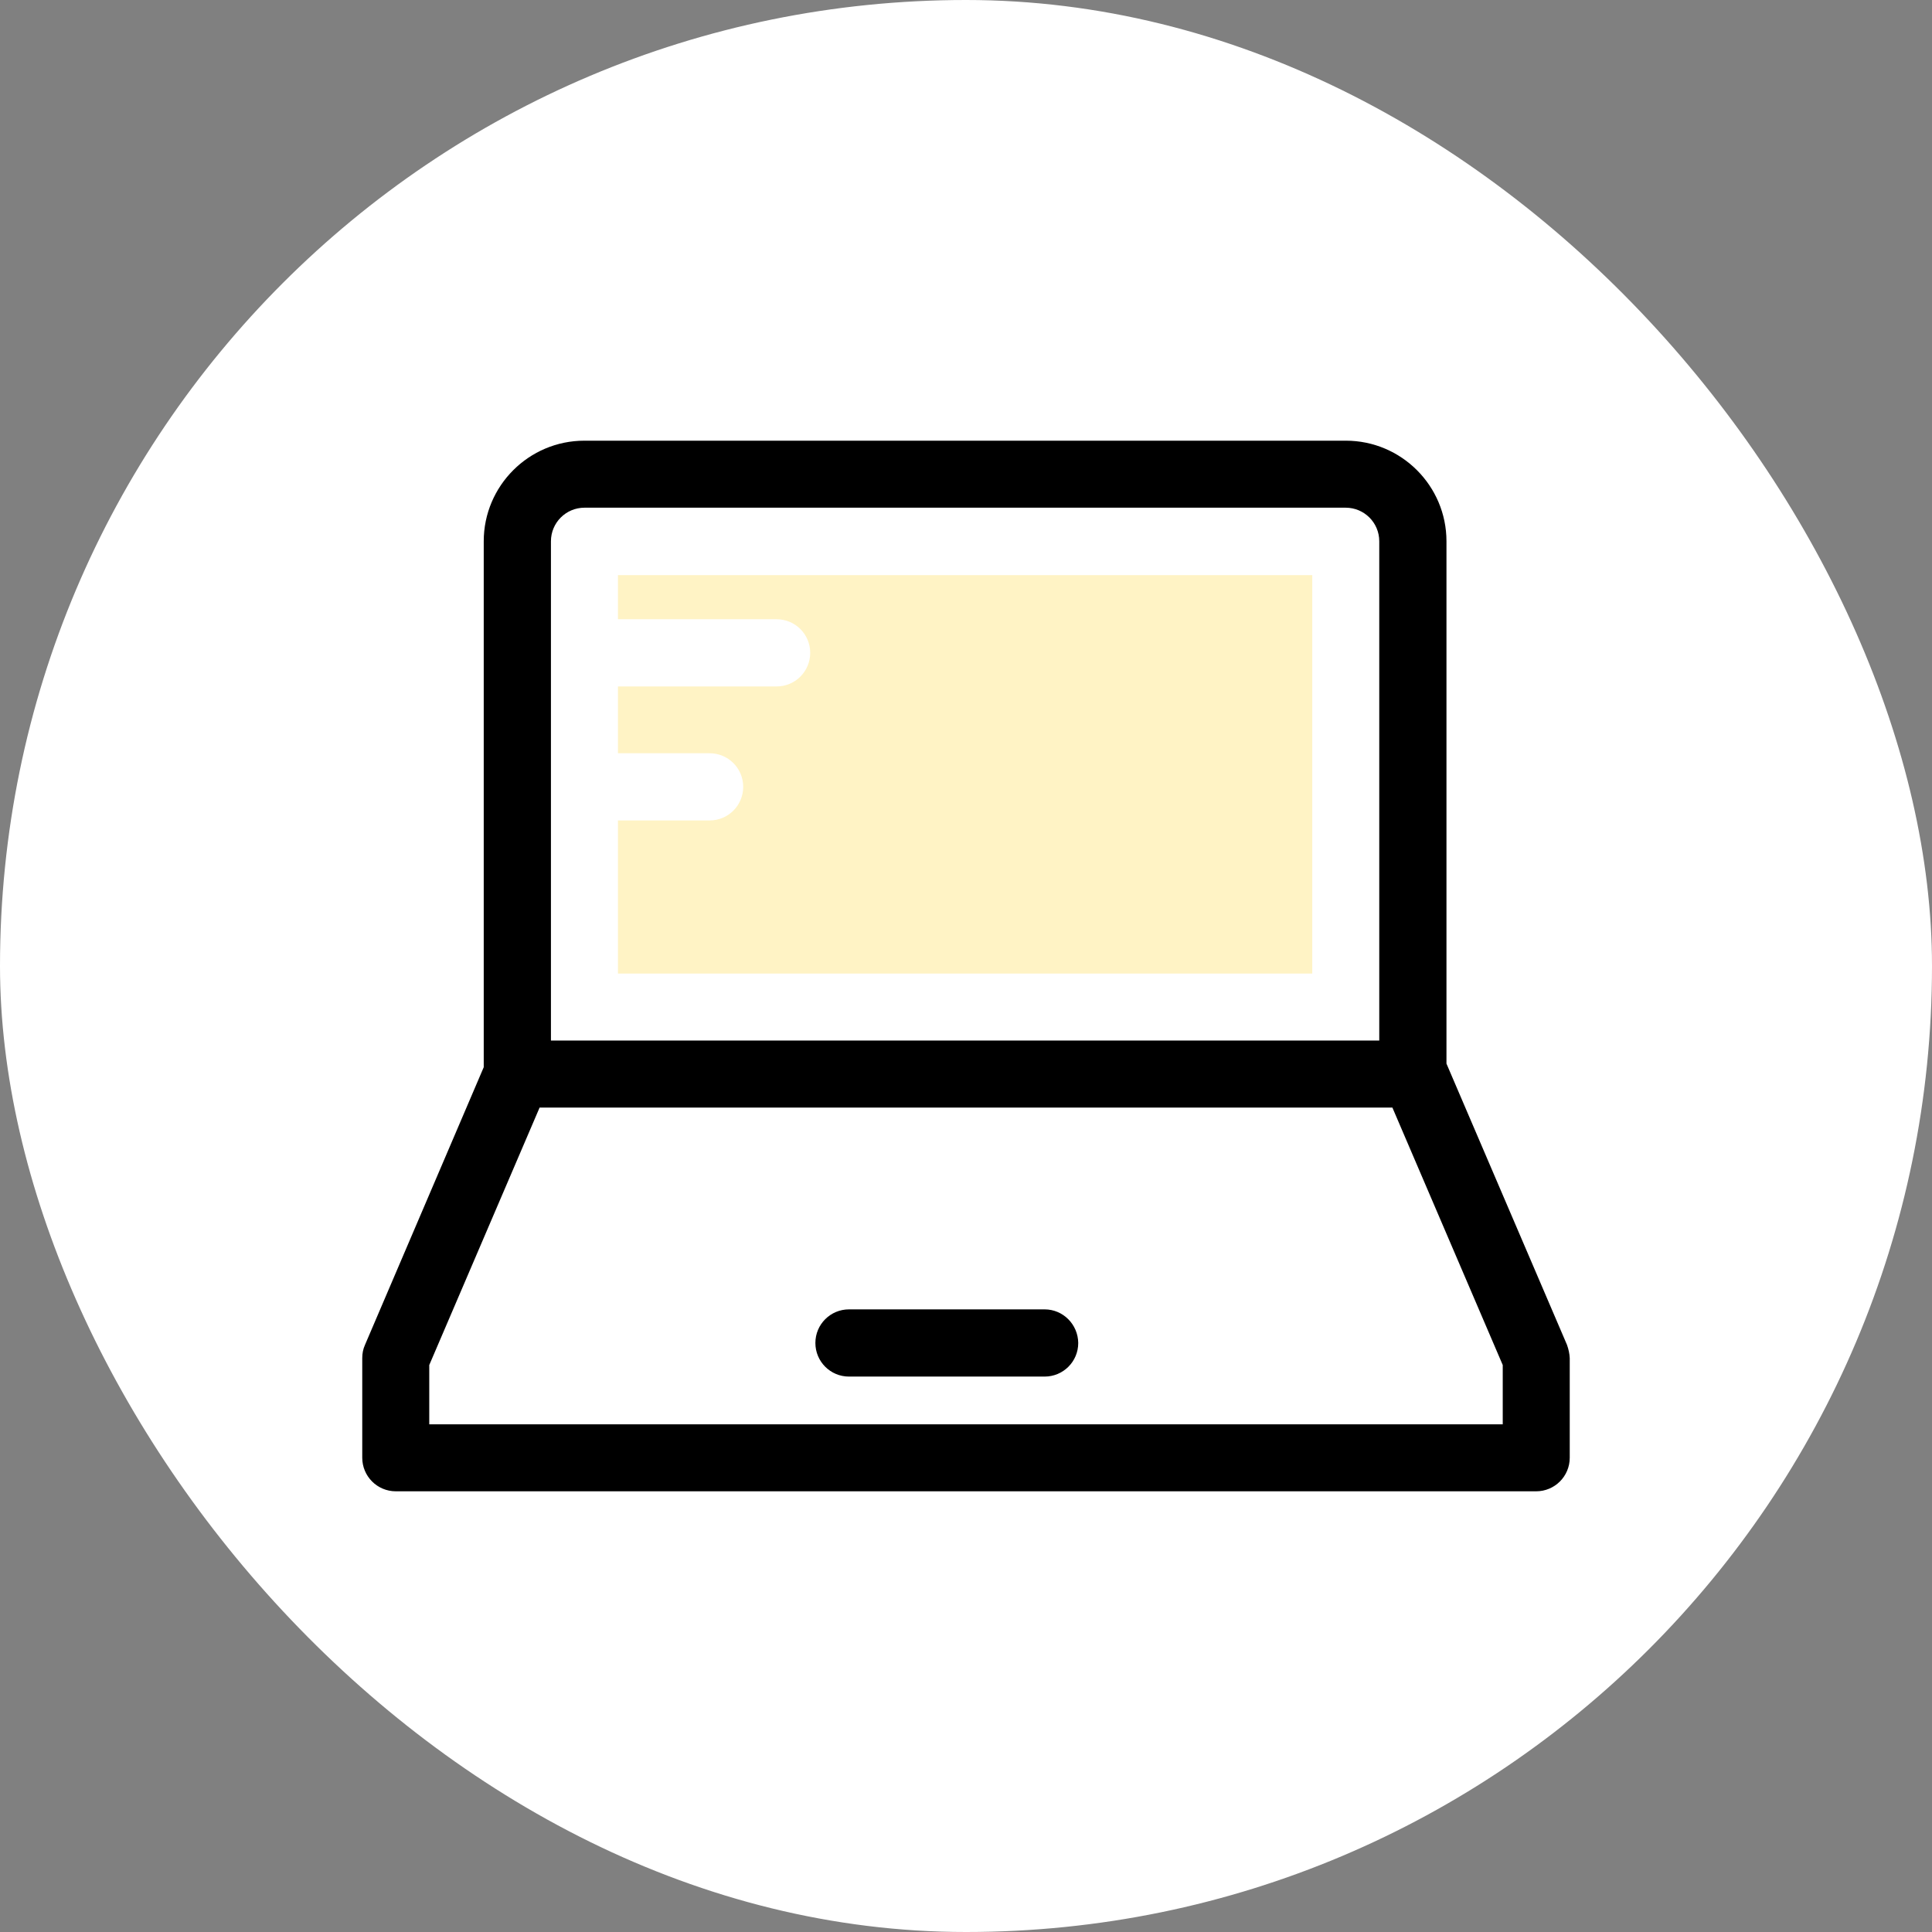 <!DOCTYPE svg PUBLIC "-//W3C//DTD SVG 1.1//EN" "http://www.w3.org/Graphics/SVG/1.1/DTD/svg11.dtd">
<!-- Uploaded to: SVG Repo, www.svgrepo.com, Transformed by: SVG Repo Mixer Tools -->
<svg height="64px" width="64px" version="1.1" id="Layer_1" xmlns="http://www.w3.org/2000/svg" xmlns:xlink="http://www.w3.org/1999/xlink" viewBox="-117.78 -117.78 628.16 628.16" xml:space="preserve" fill="#000000">
<rect x="-117.78" y="-117.78" width="628.16" height="628.16" fill="#808080" stroke="none"/>
<g id="SVGRepo_bgCarrier" stroke-width="0">
<rect x="-117.78" y="-117.78" width="628.16" height="628.16" rx="314.08" fill="#ffffff" strokewidth="0"/>
</g>
<g id="SVGRepo_tracerCarrier" stroke-linecap="round" stroke-linejoin="round"/>
<g id="SVGRepo_iconCarrier"> <polygon style="fill:#fff;" points="57.665,242.327 21.786,326.044 21.786,345.309 370.747,345.309 370.747,326.044 334.869,242.327 "/> <path style="fill:#FFFFFF;" d="M330.667,58.214c0-6.012-4.848-10.925-10.925-10.925H72.275c-6.012,0-10.925,4.848-10.925,10.925 v162.327h269.317V58.214z"/> <g> <path style="fill:#;" d="M391.693,319.451l-39.176-91.41V58.214c0-18.036-14.675-32.711-32.711-32.711H72.21 c-18.036,0-32.711,14.675-32.711,32.711v170.99L0.905,319.451C0.259,320.873,0,322.295,0,323.782v32.388 c0,6.012,4.848,10.925,10.925,10.925h370.747c6.012,0,10.925-4.848,10.925-10.925v-32.388 C392.533,322.36,392.21,320.873,391.693,319.451z M370.747,345.309H21.786v-19.265l35.879-83.717h277.269l35.879,83.717v19.265 H370.747z M61.349,58.214c0-6.012,4.848-10.925,10.925-10.925h247.467c6.012,0,10.925,4.848,10.925,10.925v162.327H61.349V58.214z"/> <path style="fill:#;" d="M221.867,307.943h-63.612c-6.012,0-10.925,4.848-10.925,10.925c0,6.012,4.848,10.925,10.925,10.925 h63.612c6.012,0,10.925-4.848,10.925-10.925C232.727,312.857,227.879,307.943,221.867,307.943z"/> </g> <path style="fill:#fff3c5c5;" d="M83.135,69.204v14.352h51.588c6.012,0,10.925,4.848,10.925,10.925 c0,6.012-4.848,10.925-10.925,10.925H83.135v21.721h29.802c6.012,0,10.925,4.848,10.925,10.925c0,6.012-4.848,10.925-10.925,10.925 H83.135v49.778h225.745V69.204H83.135z"/> </g>
</svg>